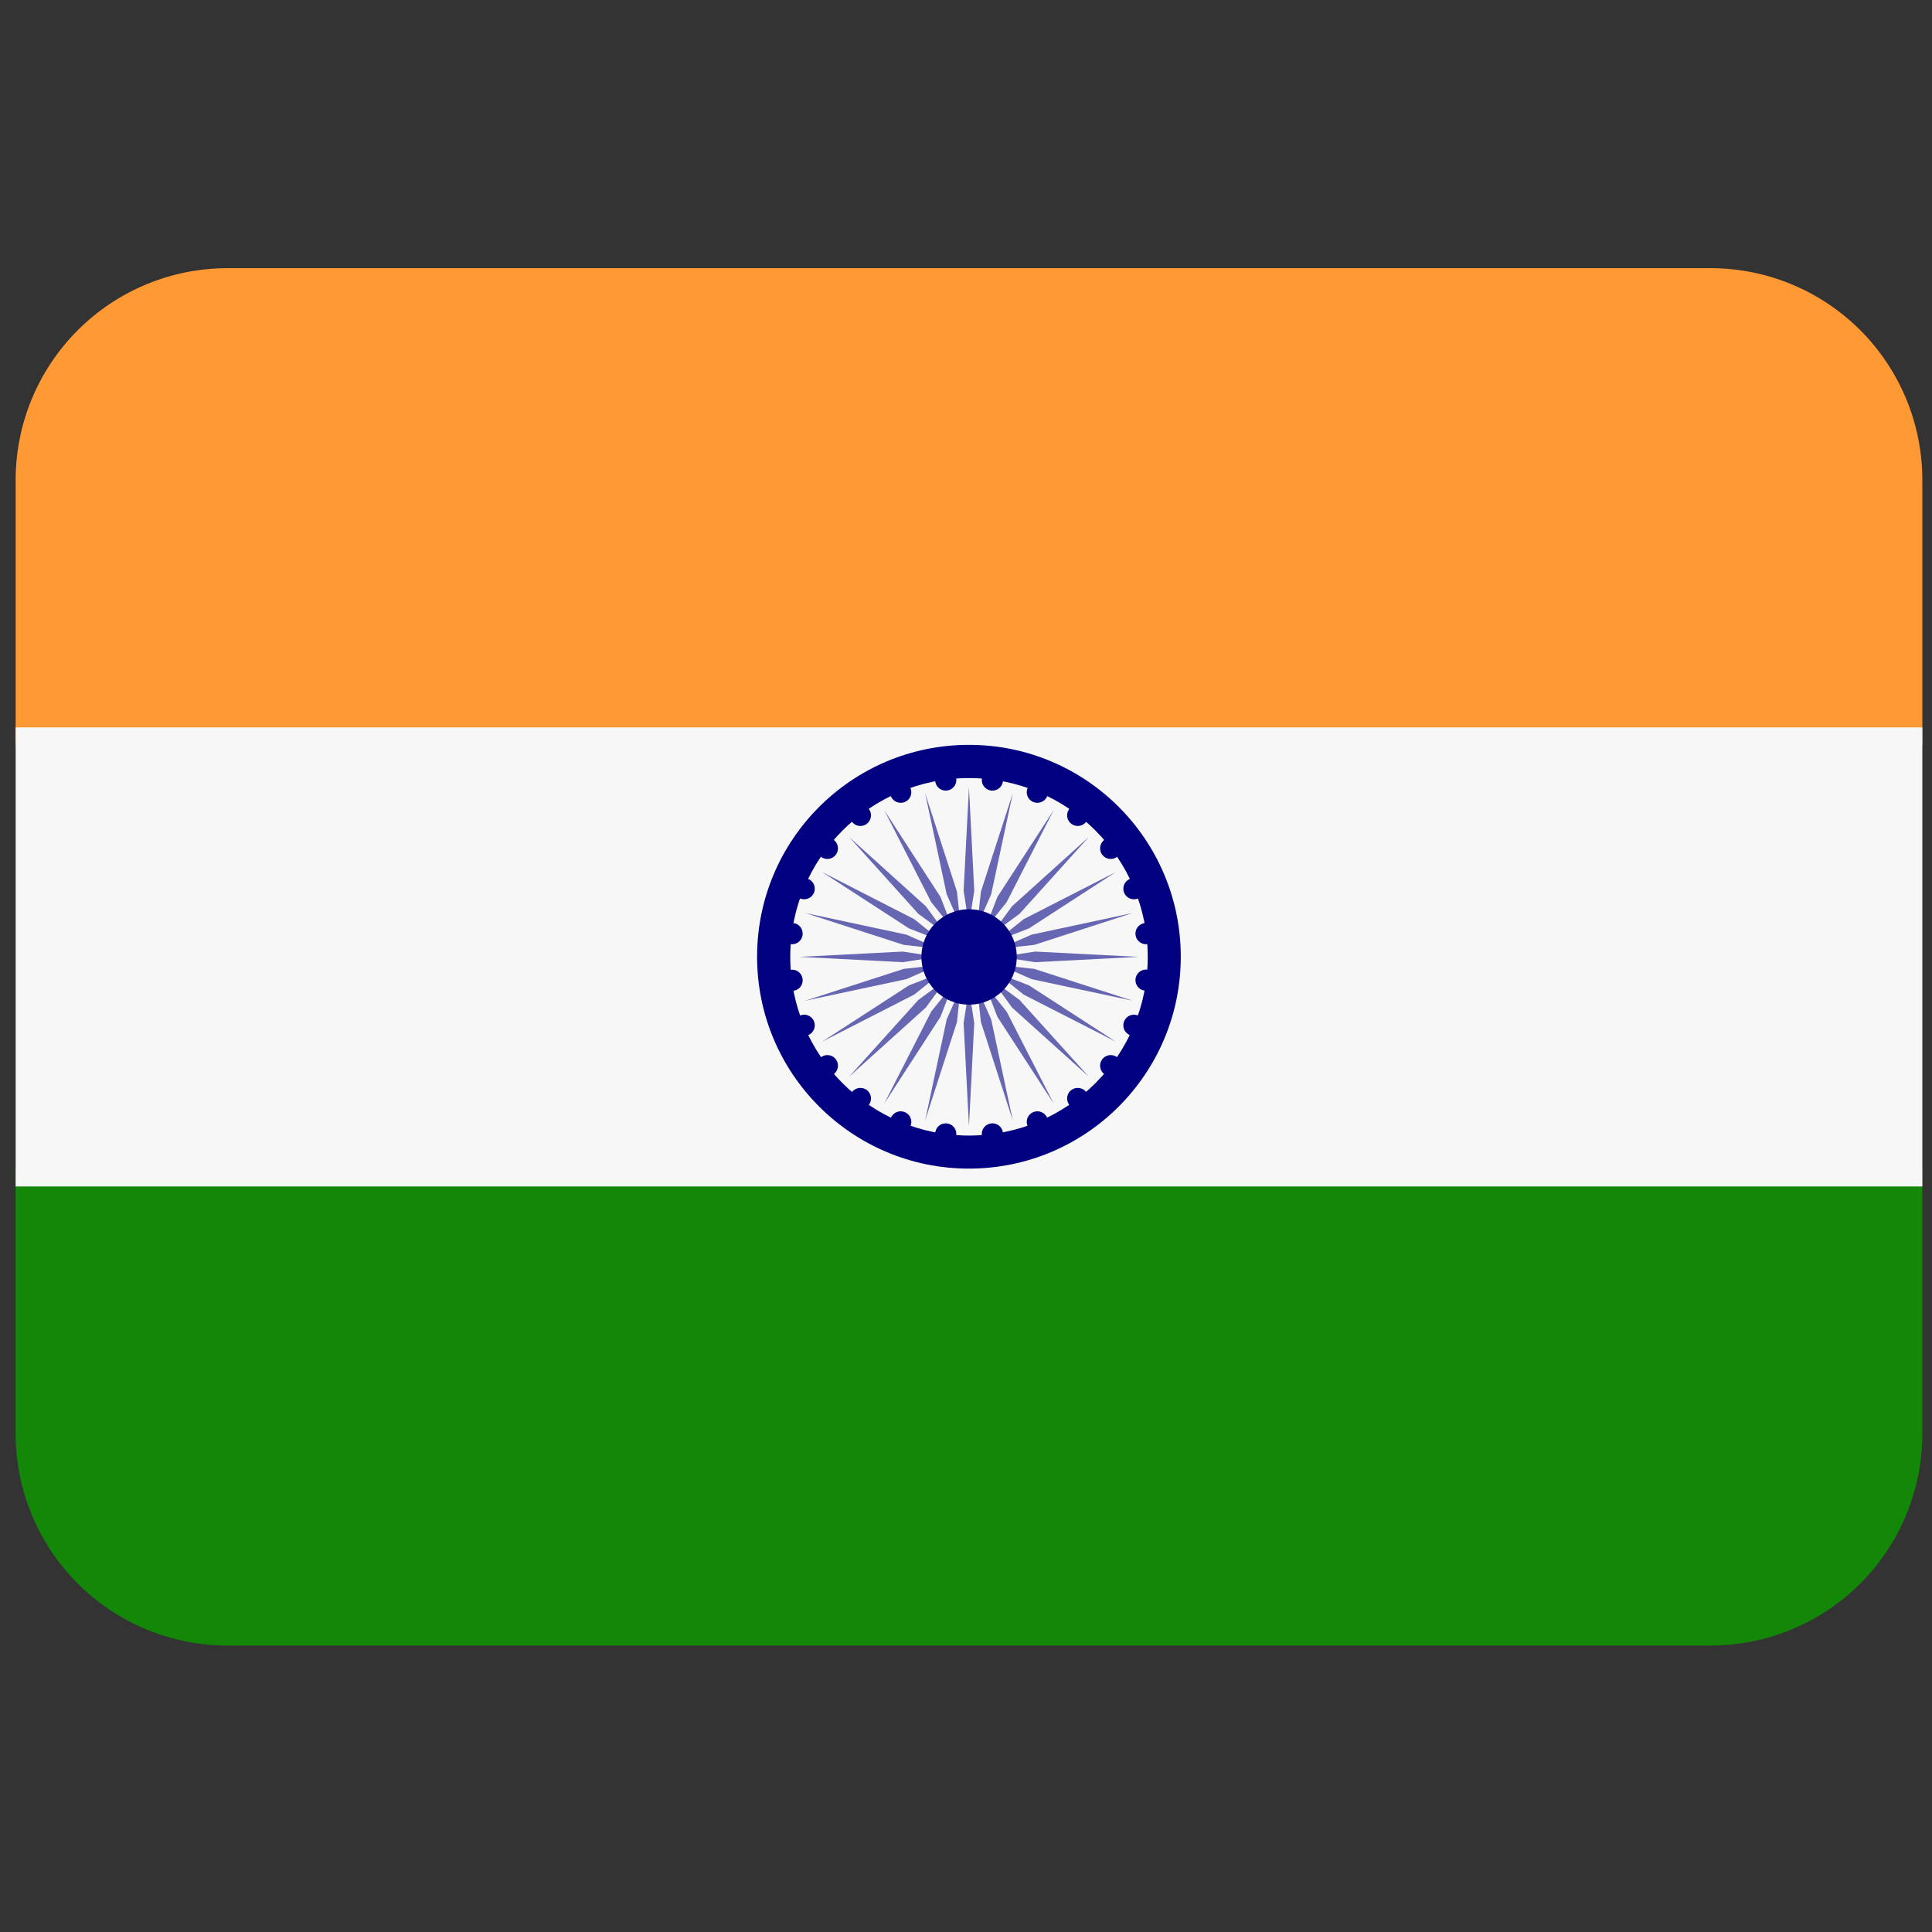 <svg width="30" height="30" viewBox="0 0 30 30" fill="none" xmlns="http://www.w3.org/2000/svg">
<rect x="0" y="0" width="30" height="30" fill="#333333" stroke="none"/>
<g clip-path="url(#clip0_1766_72153)">
<path d="M0.243 22.262C0.243 23.135 0.59 23.972 1.207 24.589C1.824 25.206 2.66 25.552 3.533 25.552H26.56C27.433 25.552 28.27 25.206 28.887 24.589C29.503 23.972 29.85 23.135 29.85 22.262V18.15H0.243V22.262Z" fill="#138808"/>
<path d="M29.85 11.566V7.454C29.85 6.581 29.503 5.745 28.887 5.128C28.27 4.511 27.433 4.164 26.56 4.164H3.533C2.66 4.164 1.824 4.511 1.207 5.128C0.59 5.745 0.243 6.581 0.243 7.454L0.243 11.566H29.85Z" fill="#FF9933"/>
<path d="M0.243 11.295H29.85V18.423H0.243V11.295Z" fill="#F7F7F7"/>
<path d="M15.046 18.146C16.862 18.146 18.335 16.673 18.335 14.856C18.335 13.039 16.862 11.566 15.046 11.566C13.229 11.566 11.756 13.039 11.756 14.856C11.756 16.673 13.229 18.146 15.046 18.146Z" fill="#000080"/>
<path d="M15.046 17.633C16.579 17.633 17.822 16.391 17.822 14.858C17.822 13.325 16.579 12.082 15.046 12.082C13.513 12.082 12.271 13.325 12.271 14.858C12.271 16.391 13.513 17.633 15.046 17.633Z" fill="#F7F7F7"/>
<path d="M15.128 13.83L15.046 14.365L14.963 13.83L15.046 12.227L15.128 13.83ZM14.365 12.316L14.7 13.886L14.918 14.381L14.859 13.844L14.365 12.316ZM13.73 12.579L14.46 14.009L14.799 14.431L14.603 13.927L13.73 12.579ZM13.185 12.997L14.26 14.19L14.697 14.51L14.377 14.073L13.185 12.997ZM12.767 13.542L14.114 14.416L14.618 14.612L14.196 14.273L12.767 13.542ZM12.504 14.177L14.032 14.672L14.569 14.731L14.074 14.513L12.504 14.177ZM12.414 14.858L14.018 14.941L14.552 14.858L14.018 14.776L12.414 14.858ZM12.504 15.539L14.074 15.204L14.569 14.986L14.032 15.045L12.504 15.539ZM12.767 16.174L14.196 15.444L14.618 15.105L14.114 15.301L12.767 16.174ZM13.185 16.719L14.377 15.644L14.697 15.207L14.26 15.527L13.185 16.719ZM13.73 17.137L14.603 15.79L14.799 15.286L14.46 15.708L13.73 17.137ZM14.365 17.4L14.859 15.872L14.918 15.335L14.7 15.83L14.365 17.4ZM15.046 17.49L15.128 15.886L15.046 15.352L14.963 15.886L15.046 17.49ZM15.727 17.4L15.391 15.83L15.173 15.335L15.232 15.872L15.727 17.4ZM16.362 17.137L15.631 15.708L15.293 15.286L15.488 15.79L16.362 17.137ZM16.907 16.719L15.831 15.527L15.395 15.207L15.714 15.644L16.907 16.719ZM17.325 16.174L15.978 15.301L15.473 15.105L15.895 15.444L17.325 16.174ZM17.588 15.539L16.06 15.045L15.523 14.986L16.018 15.204L17.588 15.539ZM17.677 14.858L16.074 14.776L15.539 14.858L16.074 14.941L17.677 14.858ZM17.588 14.177L16.018 14.513L15.523 14.731L16.06 14.672L17.588 14.177ZM17.325 13.542L15.895 14.273L15.473 14.612L15.978 14.416L17.325 13.542ZM16.907 12.997L15.714 14.073L15.395 14.51L15.831 14.19L16.907 12.997ZM16.362 12.579L15.488 13.927L15.293 14.431L15.631 14.009L16.362 12.579ZM15.727 12.316L15.232 13.844L15.173 14.381L15.391 13.886L15.727 12.316Z" fill="#6666B3"/>
<path d="M14.685 12.277C14.776 12.277 14.85 12.203 14.85 12.112C14.85 12.021 14.776 11.947 14.685 11.947C14.594 11.947 14.521 12.021 14.521 12.112C14.521 12.203 14.594 12.277 14.685 12.277Z" fill="#000080"/>
<path d="M13.986 12.466C14.077 12.466 14.151 12.393 14.151 12.302C14.151 12.21 14.077 12.137 13.986 12.137C13.895 12.137 13.821 12.21 13.821 12.302C13.821 12.393 13.895 12.466 13.986 12.466Z" fill="#000080"/>
<path d="M13.36 12.826C13.451 12.826 13.525 12.752 13.525 12.661C13.525 12.57 13.451 12.496 13.36 12.496C13.269 12.496 13.195 12.57 13.195 12.661C13.195 12.752 13.269 12.826 13.36 12.826Z" fill="#000080"/>
<path d="M12.848 13.338C12.938 13.338 13.012 13.264 13.012 13.173C13.012 13.082 12.938 13.008 12.848 13.008C12.756 13.008 12.683 13.082 12.683 13.173C12.683 13.264 12.756 13.338 12.848 13.338Z" fill="#000080"/>
<path d="M12.487 13.964C12.578 13.964 12.652 13.891 12.652 13.8C12.652 13.709 12.578 13.635 12.487 13.635C12.396 13.635 12.322 13.709 12.322 13.8C12.322 13.891 12.396 13.964 12.487 13.964Z" fill="#000080"/>
<path d="M12.3 14.662C12.391 14.662 12.464 14.588 12.464 14.497C12.464 14.406 12.391 14.332 12.3 14.332C12.209 14.332 12.135 14.406 12.135 14.497C12.135 14.588 12.209 14.662 12.3 14.662Z" fill="#000080"/>
<path d="M12.3 15.386C12.391 15.386 12.464 15.313 12.464 15.222C12.464 15.13 12.391 15.057 12.3 15.057C12.209 15.057 12.135 15.13 12.135 15.222C12.135 15.313 12.209 15.386 12.3 15.386Z" fill="#000080"/>
<path d="M12.487 16.086C12.578 16.086 12.652 16.012 12.652 15.921C12.652 15.83 12.578 15.756 12.487 15.756C12.396 15.756 12.322 15.83 12.322 15.921C12.322 16.012 12.396 16.086 12.487 16.086Z" fill="#000080"/>
<path d="M12.848 16.712C12.938 16.712 13.012 16.639 13.012 16.548C13.012 16.457 12.938 16.383 12.848 16.383C12.756 16.383 12.683 16.457 12.683 16.548C12.683 16.639 12.756 16.712 12.848 16.712Z" fill="#000080"/>
<path d="M13.36 17.222C13.451 17.222 13.525 17.148 13.525 17.057C13.525 16.966 13.451 16.893 13.36 16.893C13.269 16.893 13.195 16.966 13.195 17.057C13.195 17.148 13.269 17.222 13.36 17.222Z" fill="#000080"/>
<path d="M13.986 17.586C14.077 17.586 14.151 17.512 14.151 17.421C14.151 17.33 14.077 17.256 13.986 17.256C13.895 17.256 13.821 17.33 13.821 17.421C13.821 17.512 13.895 17.586 13.986 17.586Z" fill="#000080"/>
<path d="M14.685 17.773C14.776 17.773 14.85 17.699 14.85 17.608C14.85 17.517 14.776 17.443 14.685 17.443C14.594 17.443 14.521 17.517 14.521 17.608C14.521 17.699 14.594 17.773 14.685 17.773Z" fill="#000080"/>
<path d="M15.41 17.773C15.501 17.773 15.575 17.699 15.575 17.608C15.575 17.517 15.501 17.443 15.41 17.443C15.319 17.443 15.245 17.517 15.245 17.608C15.245 17.699 15.319 17.773 15.41 17.773Z" fill="#000080"/>
<path d="M16.108 17.586C16.199 17.586 16.273 17.512 16.273 17.421C16.273 17.33 16.199 17.256 16.108 17.256C16.017 17.256 15.943 17.33 15.943 17.421C15.943 17.512 16.017 17.586 16.108 17.586Z" fill="#000080"/>
<path d="M16.735 17.222C16.826 17.222 16.9 17.148 16.9 17.057C16.9 16.966 16.826 16.893 16.735 16.893C16.644 16.893 16.57 16.966 16.57 17.057C16.57 17.148 16.644 17.222 16.735 17.222Z" fill="#000080"/>
<path d="M17.247 16.712C17.338 16.712 17.412 16.639 17.412 16.548C17.412 16.457 17.338 16.383 17.247 16.383C17.156 16.383 17.082 16.457 17.082 16.548C17.082 16.639 17.156 16.712 17.247 16.712Z" fill="#000080"/>
<path d="M17.608 16.086C17.699 16.086 17.773 16.012 17.773 15.921C17.773 15.83 17.699 15.756 17.608 15.756C17.517 15.756 17.443 15.83 17.443 15.921C17.443 16.012 17.517 16.086 17.608 16.086Z" fill="#000080"/>
<path d="M17.796 15.384C17.887 15.384 17.961 15.311 17.961 15.22C17.961 15.129 17.887 15.055 17.796 15.055C17.705 15.055 17.631 15.129 17.631 15.22C17.631 15.311 17.705 15.384 17.796 15.384Z" fill="#000080"/>
<path d="M17.796 14.662C17.887 14.662 17.961 14.588 17.961 14.497C17.961 14.406 17.887 14.332 17.796 14.332C17.705 14.332 17.631 14.406 17.631 14.497C17.631 14.588 17.705 14.662 17.796 14.662Z" fill="#000080"/>
<path d="M17.608 13.964C17.699 13.964 17.773 13.891 17.773 13.8C17.773 13.709 17.699 13.635 17.608 13.635C17.517 13.635 17.443 13.709 17.443 13.8C17.443 13.891 17.517 13.964 17.608 13.964Z" fill="#000080"/>
<path d="M17.247 13.338C17.338 13.338 17.412 13.264 17.412 13.173C17.412 13.082 17.338 13.008 17.247 13.008C17.156 13.008 17.082 13.082 17.082 13.173C17.082 13.264 17.156 13.338 17.247 13.338Z" fill="#000080"/>
<path d="M16.735 12.826C16.826 12.826 16.9 12.752 16.9 12.661C16.9 12.57 16.826 12.496 16.735 12.496C16.644 12.496 16.57 12.57 16.57 12.661C16.57 12.752 16.644 12.826 16.735 12.826Z" fill="#000080"/>
<path d="M16.108 12.466C16.199 12.466 16.273 12.393 16.273 12.302C16.273 12.21 16.199 12.137 16.108 12.137C16.017 12.137 15.943 12.21 15.943 12.302C15.943 12.393 16.017 12.466 16.108 12.466Z" fill="#000080"/>
<path d="M15.41 12.277C15.501 12.277 15.575 12.203 15.575 12.112C15.575 12.021 15.501 11.947 15.41 11.947C15.319 11.947 15.245 12.021 15.245 12.112C15.245 12.203 15.319 12.277 15.41 12.277Z" fill="#000080"/>
<path d="M15.048 15.6C15.457 15.6 15.788 15.268 15.788 14.859C15.788 14.45 15.457 14.119 15.048 14.119C14.639 14.119 14.308 14.45 14.308 14.859C14.308 15.268 14.639 15.6 15.048 15.6Z" fill="#000080"/>
</g>
<defs>
<clipPath id="clip0_1766_72153">
<rect width="29.607" height="29.607" fill="white" transform="translate(0.243 0.055)"/>
</clipPath>
</defs>
</svg>
